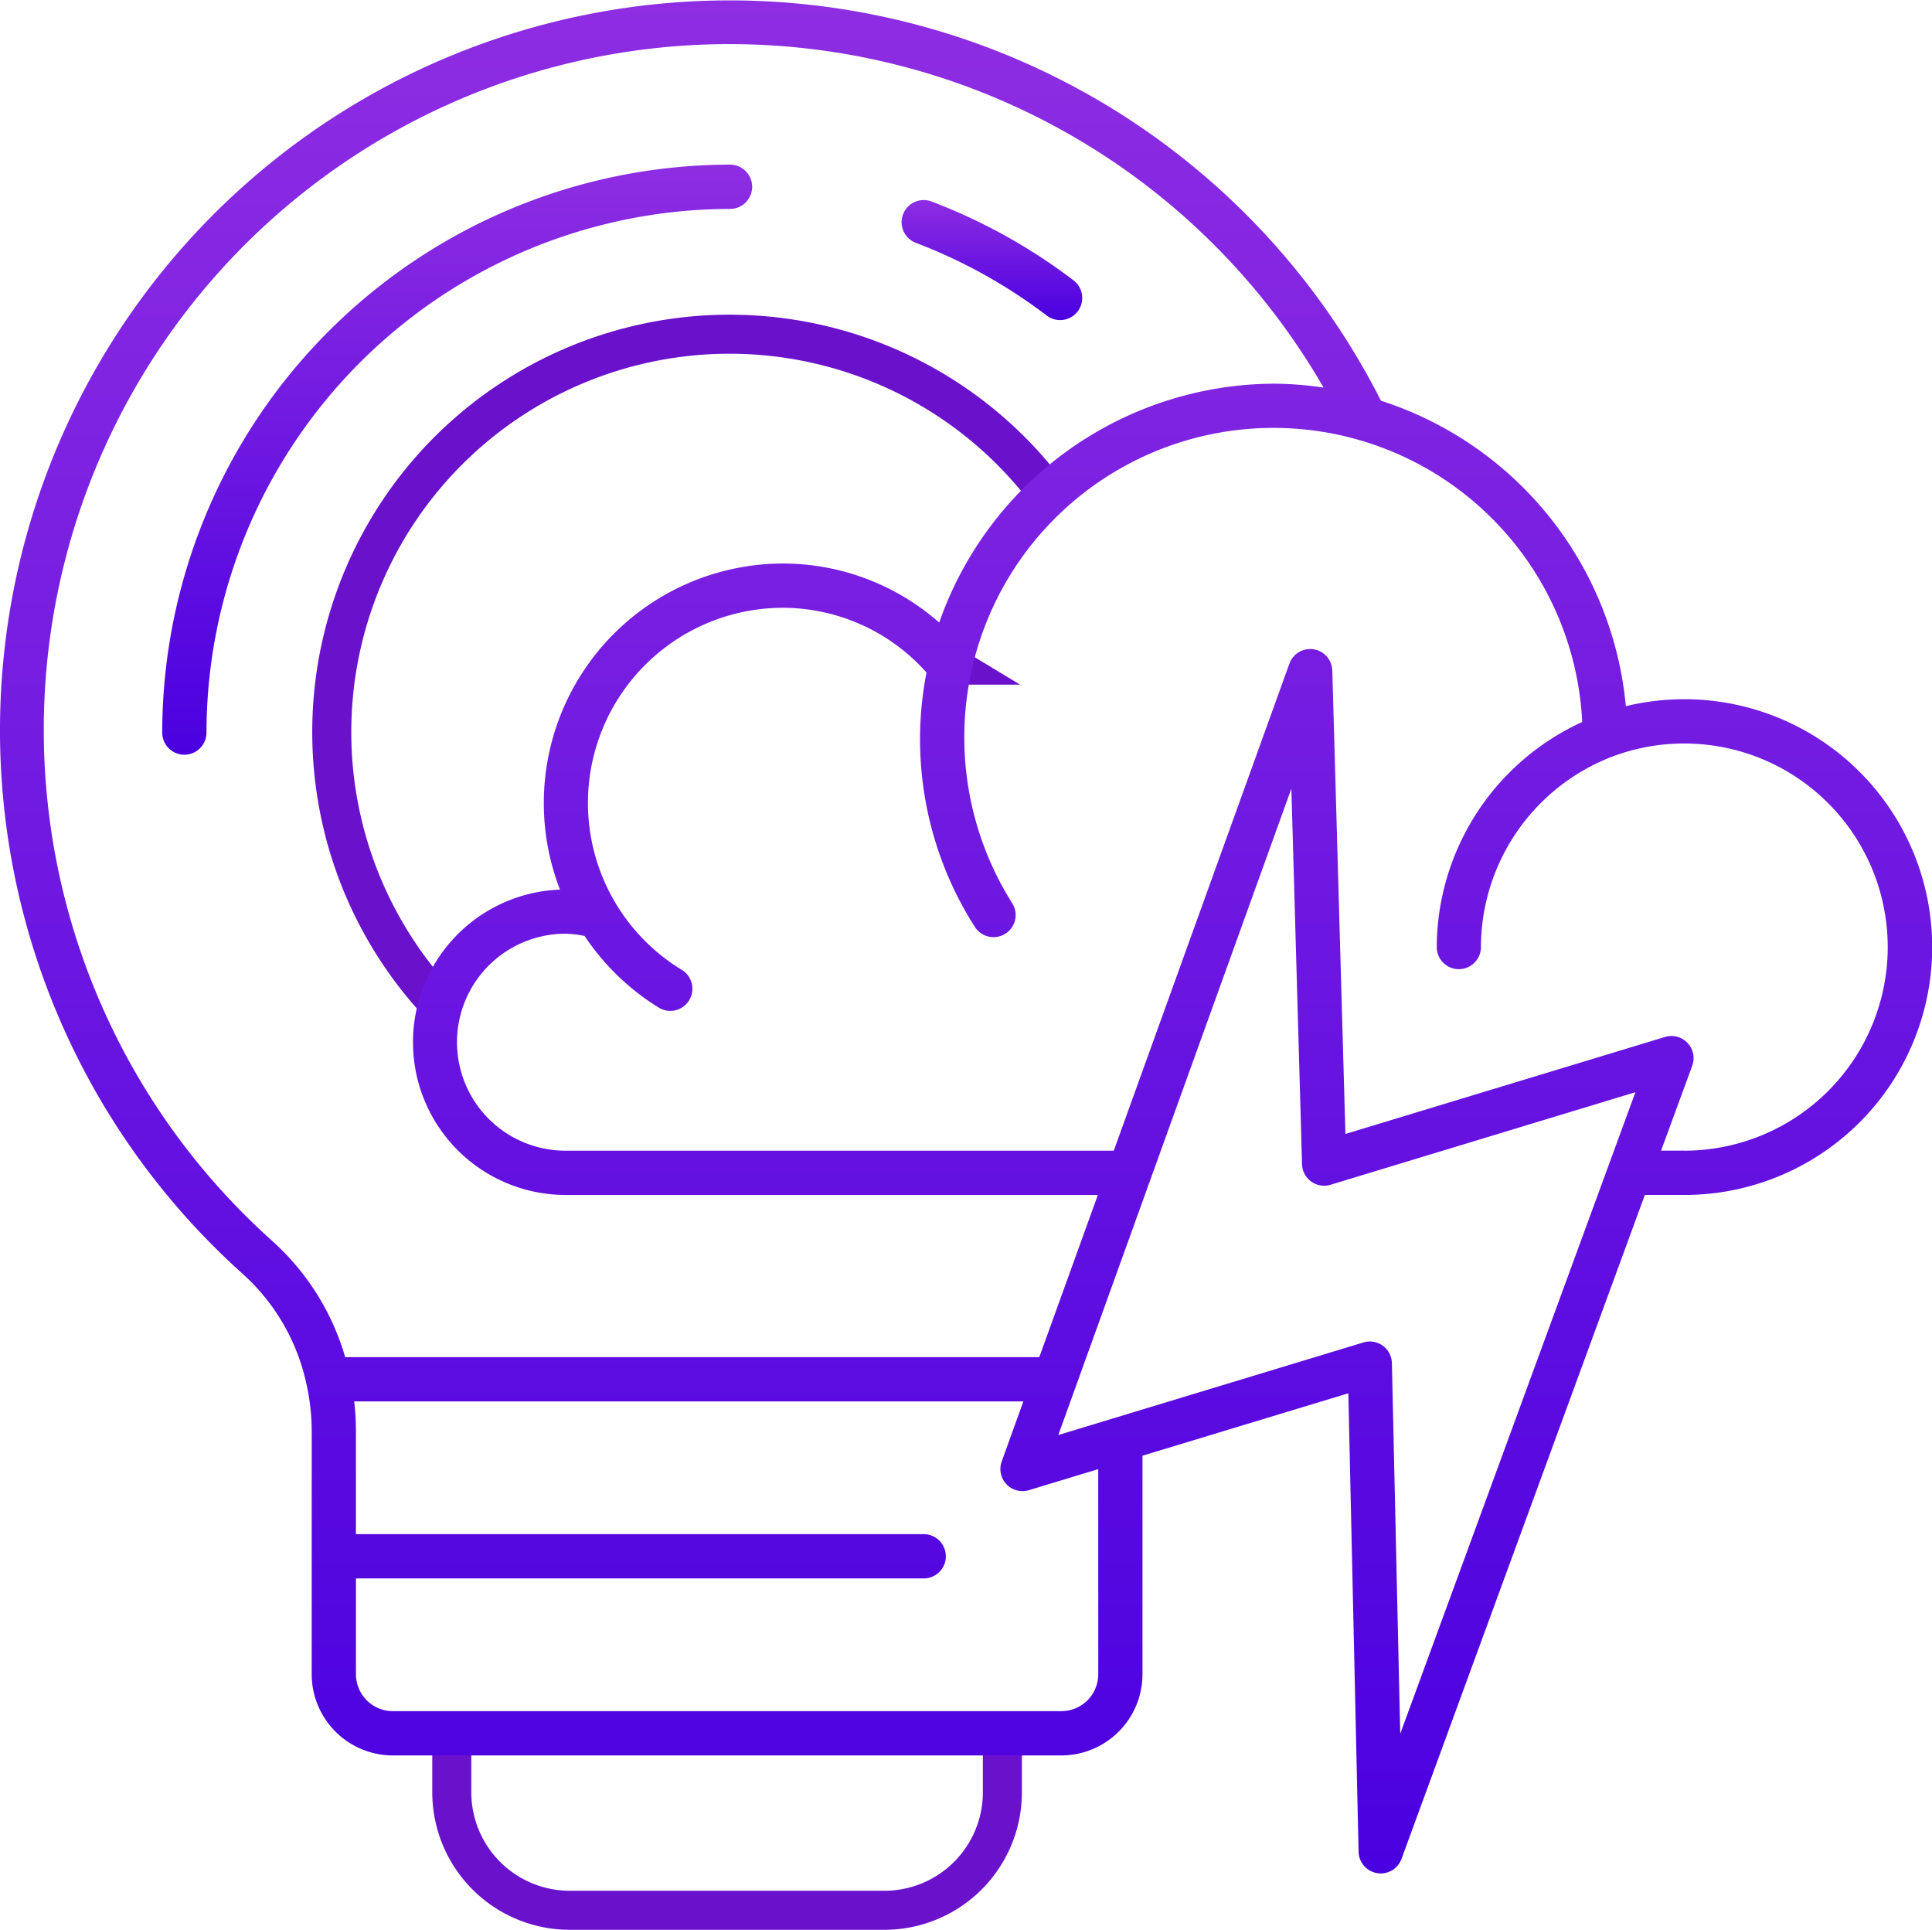 <svg xmlns="http://www.w3.org/2000/svg" xmlns:xlink="http://www.w3.org/1999/xlink" width="197.966" height="197.708" viewBox="0 0 197.966 197.708">
  <defs>
    <linearGradient id="linear-gradient" x1="0.5" x2="0.5" y2="1" gradientUnits="objectBoundingBox">
      <stop offset="0" stop-color="#8e2de2"/>
      <stop offset="1" stop-color="#4a00e0"/>
    </linearGradient>
  </defs>
  <g id="Group_1662" data-name="Group 1662" transform="translate(-1243.564 -1295.146)">
    <g id="Group_1657" data-name="Group 1657">
      <path id="Path_2447" data-name="Path 2447" d="M430.2,195.951a12.767,12.767,0,0,1,2.957.343l.028-.4a22.2,22.2,0,0,1,36.349-25.238l.071.043a33.959,33.959,0,0,1,10.087-17.5,40.763,40.763,0,1,0-62.27,52.4A13.333,13.333,0,0,1,430.2,195.951Z" transform="translate(871.315 1192.592)" fill="none" stroke="#6a11cb" stroke-width="4"/>
      <path id="Path_2448" data-name="Path 2448" d="M410.224,189.184a12.09,12.09,0,0,0,12.088,12.088h32.241a12.09,12.09,0,0,0,12.089-12.088V183.14H410.224Z" transform="translate(879.633 1289.582)" fill="none" stroke="#6a11cb" stroke-width="4"/>
      <path id="Path_2449" data-name="Path 2449" d="M537.683,171.5a23.089,23.089,0,0,0-8.08,1.451l-.043-.1a33.972,33.972,0,0,0-67.117-7.108l-.071-.043a21.962,21.962,0,0,0-17.056-8.1,22.267,22.267,0,0,0-19.292,33.339l-.028.4a12.767,12.767,0,0,0-2.957-.343,13.378,13.378,0,0,0,0,26.756H480.8l18.531-51.382,1.432,50.438,35.588-10.8-4.306,11.745h5.633a23.127,23.127,0,0,0,0-46.253Z" transform="translate(878.473 1197.547)" fill="none"/>
      <path id="Path_2450" data-name="Path 2450" d="M567.851,197.368a25.316,25.316,0,0,0-6,.711,36.4,36.4,0,0,0-25.092-31.294,74.78,74.78,0,1,0-116.627,89.459,21.173,21.173,0,0,1,6.527,11.287h0a22.053,22.053,0,0,1,.538,4.791v24.938a8.321,8.321,0,0,0,8.315,8.315h68.5a8.32,8.32,0,0,0,8.312-8.315V274.869l21.093-6.394,1.052,46.974a2.266,2.266,0,0,0,1.893,2.184,2.573,2.573,0,0,0,.371.031,2.271,2.271,0,0,0,2.131-1.485L563.8,248.156h4.049a25.394,25.394,0,0,0,0-50.788Zm-144.695,55.5a70.256,70.256,0,1,1,107.722-87.427,35.743,35.743,0,0,0-5.113-.4,36.505,36.505,0,0,0-34.27,24.474,24.236,24.236,0,0,0-16.01-6.05,24.54,24.54,0,0,0-22.847,33.407,15.648,15.648,0,0,0,.566,31.285h54.546l-6,16.617H430.629A25.573,25.573,0,0,0,423.156,252.87Zm84.637,44.391a3.783,3.783,0,0,1-3.78,3.78h-68.5a3.783,3.783,0,0,1-3.78-3.78V287.44h58.177a2.266,2.266,0,1,0,0-4.532H431.73V272.323a26.155,26.155,0,0,0-.179-3.016h68.568L497.9,275.46a2.266,2.266,0,0,0,2.79,2.939l7.1-2.153Zm30.942,6.1-.854-37.976a2.263,2.263,0,0,0-2.264-2.215,2.39,2.39,0,0,0-.659.1L503.7,272.75l23.88-66.223,1.095,38.483a2.263,2.263,0,0,0,2.923,2.1l31.235-9.481Zm29.117-59.743h-2.388l3.192-8.7a2.269,2.269,0,0,0-2.79-2.948l-32.748,9.939-1.342-47.475a2.266,2.266,0,0,0-4.4-.7l-17.993,49.888H453.2a11.114,11.114,0,0,1,0-22.228,10.445,10.445,0,0,1,1.961.229,24.639,24.639,0,0,0,7.609,7.346,2.236,2.236,0,0,0,1.175.331,2.268,2.268,0,0,0,1.182-4.2A20,20,0,0,1,475.484,188a19.75,19.75,0,0,1,14.711,6.632,35.676,35.676,0,0,0,4.924,26.011,2.266,2.266,0,1,0,3.829-2.422,31.853,31.853,0,0,1-4.123-23.852h0a31.675,31.675,0,0,1,62.557,5.333,25.469,25.469,0,0,0-14.906,23.057,2.264,2.264,0,0,0,4.529,0,20.961,20.961,0,0,1,13.561-19.552,20.859,20.859,0,1,1,7.285,40.413Z" transform="translate(848.306 1169.414)" fill="url(#linear-gradient)"/>
      <path id="Path_2451" data-name="Path 2451" d="M461.08,133.455a2.271,2.271,0,0,0-2.267-2.27,58.249,58.249,0,0,0-58.181,58.187,2.267,2.267,0,1,0,4.535,0,53.707,53.707,0,0,1,53.646-53.649A2.267,2.267,0,0,0,461.08,133.455Z" transform="translate(859.555 1180.828)" fill="url(#linear-gradient)"/>
      <path id="Path_2452" data-name="Path 2452" d="M426.588,136.741A53.589,53.589,0,0,1,440,144.192a2.266,2.266,0,0,0,2.741-3.61,57.986,57.986,0,0,0-14.544-8.076,2.265,2.265,0,1,0-1.609,4.235Z" transform="translate(910.821 1183.284)" fill="url(#linear-gradient)"/>
    </g>
  </g>
</svg>
